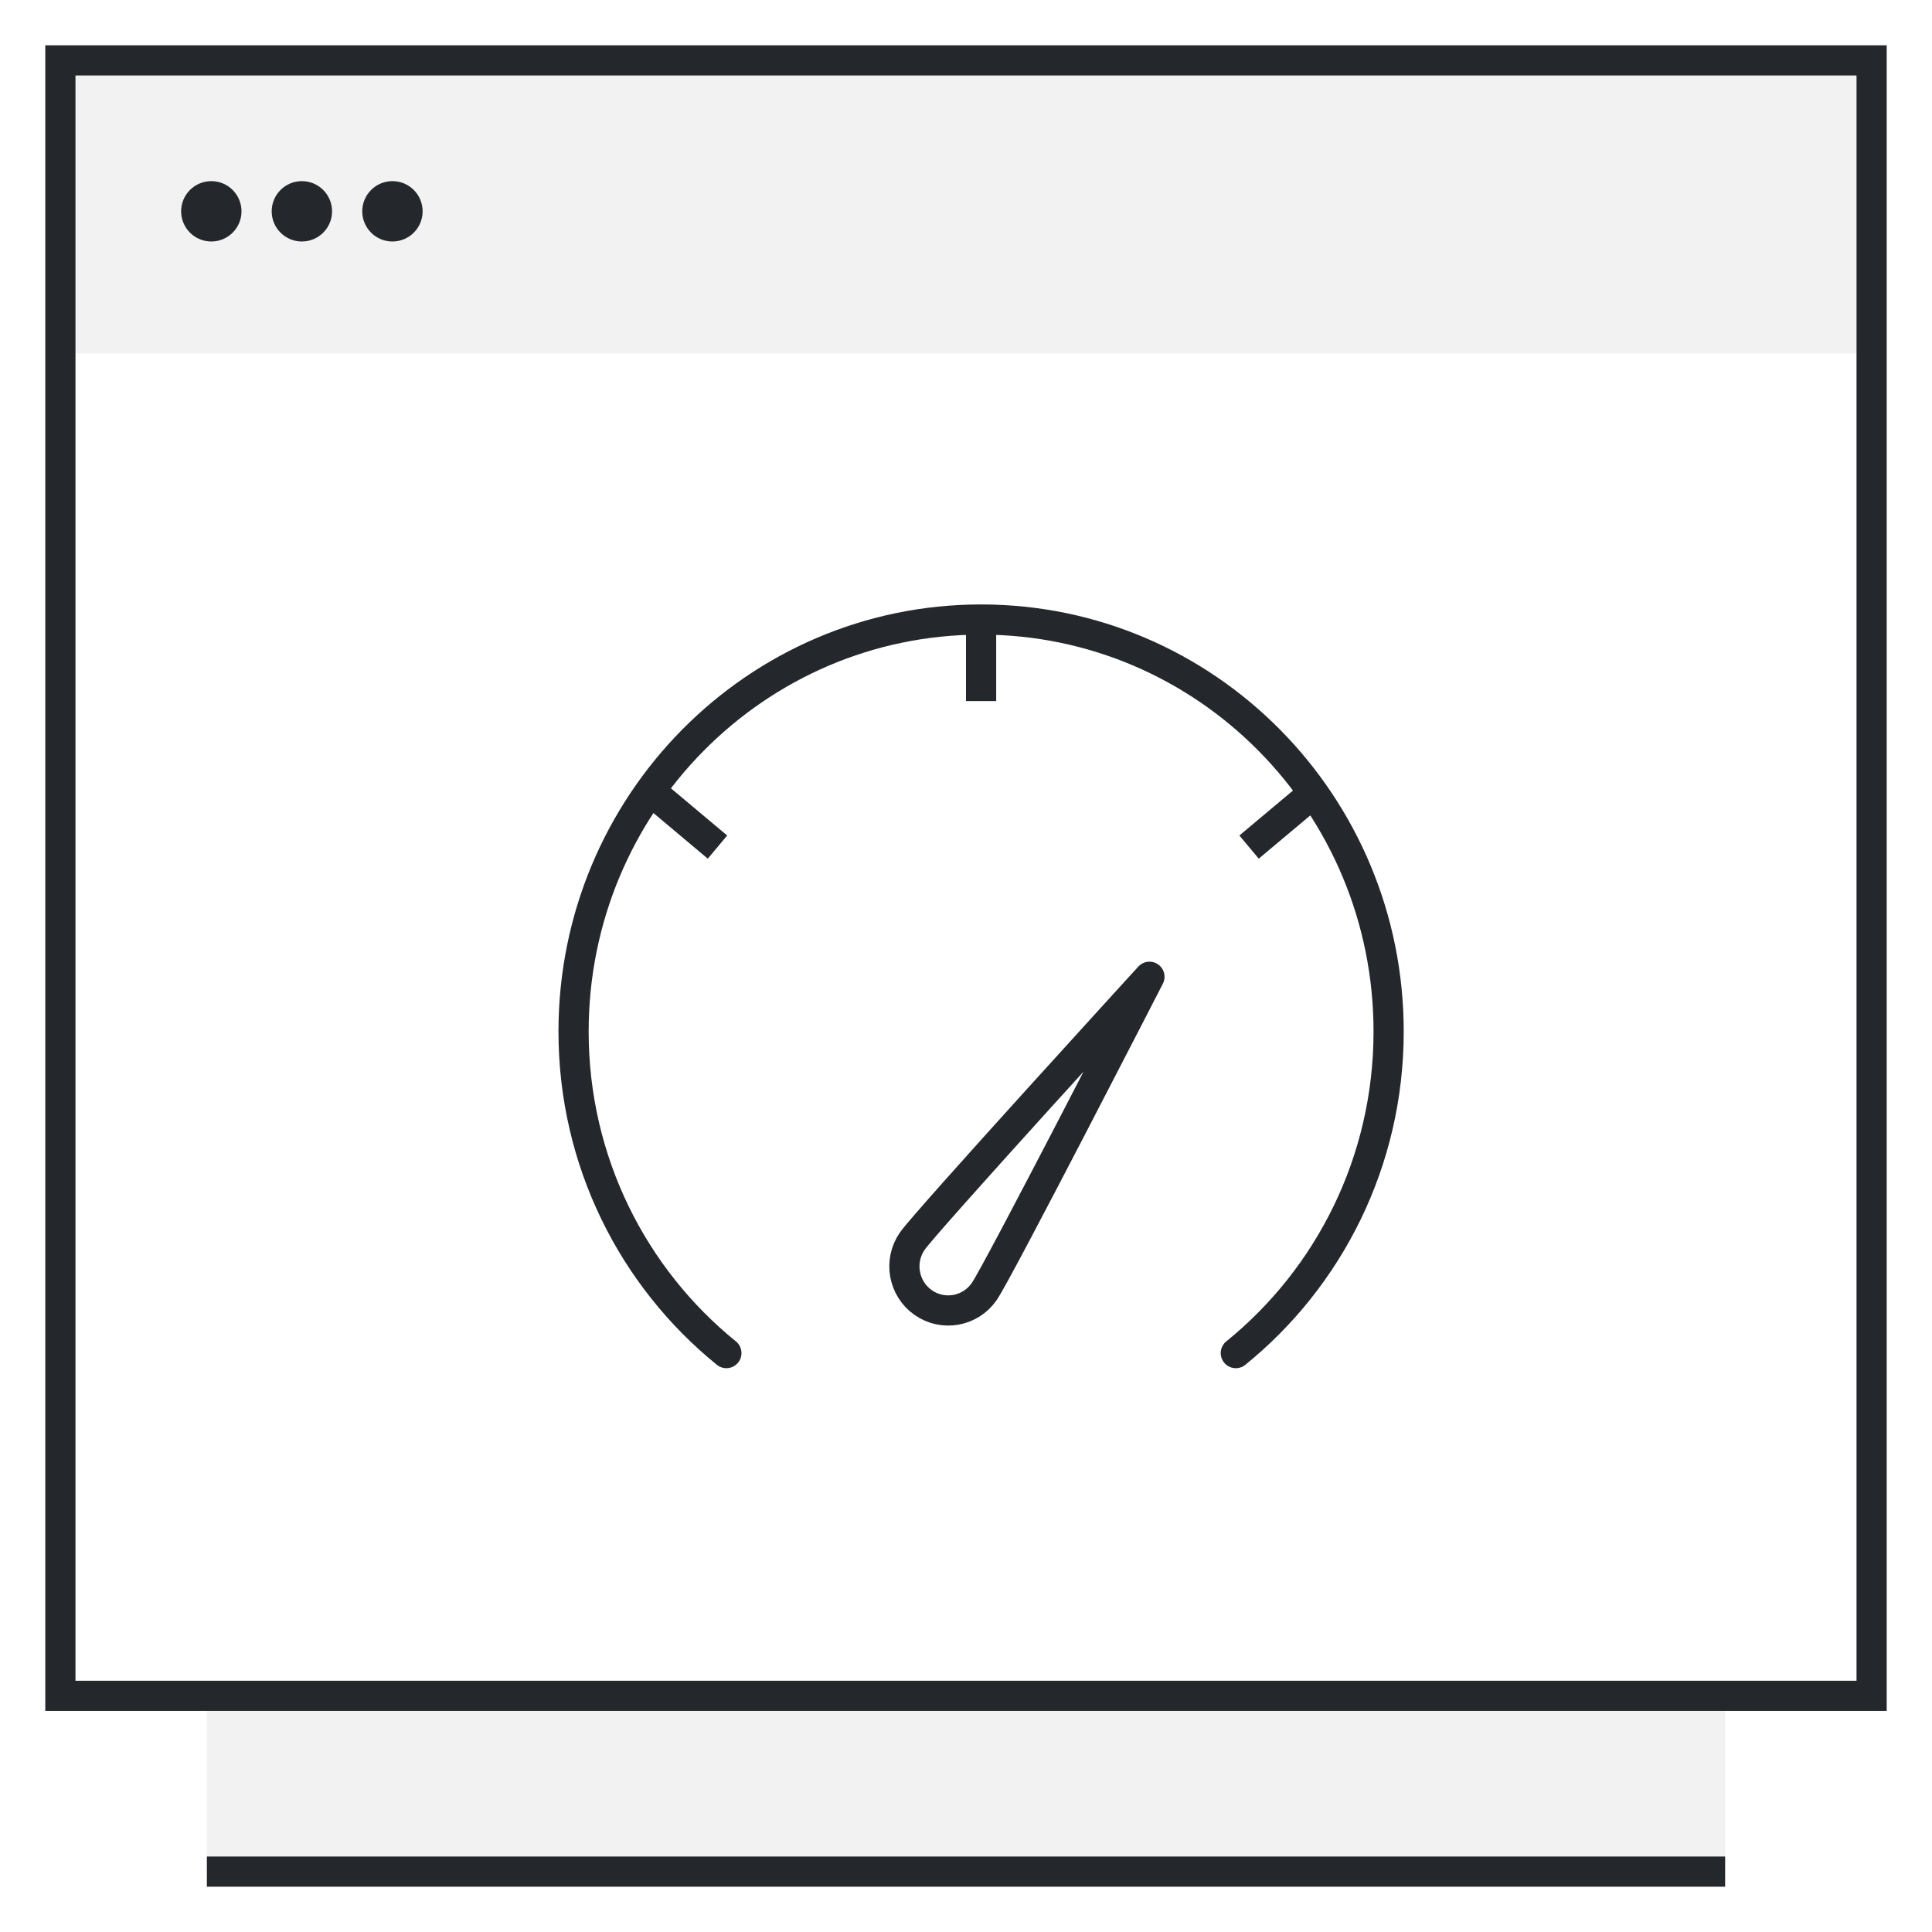 <svg width="64" height="64" viewBox="0 0 64 64" fill="none" xmlns="http://www.w3.org/2000/svg">
                                        <path opacity="0.06" fill-rule="evenodd" clip-rule="evenodd" d="M2 2H62V11.706H32H2V2ZM6.853 56.177H57.147V62H6.853V56.177Z" fill="#24282C"></path>
                                        <path d="M57.147 62H6.853M2 2H62V56.177H2V2Z" stroke="#24282C"></path>
                                        <path d="M24.062 44.823C20.976 42.322 19 38.48 19 34.17C19 26.633 25.044 20.523 32.5 20.523C39.956 20.523 46 26.633 46 34.17C46 38.48 44.024 42.322 40.938 44.823" stroke="#24282C" stroke-linecap="round" stroke-linejoin="round"></path>
                                        <path d="M33 23.224L33 20.524L32 20.524L32 23.224L33 23.224Z" fill="#24282C"></path>
                                        <path d="M41.698 28.444L43.767 26.708L43.124 25.942L41.056 27.677L41.698 28.444Z" fill="#24282C"></path>
                                        <path d="M23.446 28.444L21.378 26.708L22.021 25.942L24.089 27.677L23.446 28.444Z" fill="#24282C"></path>
                                        <path d="M32.603 42.786C32.143 43.448 31.237 43.61 30.58 43.148C29.922 42.685 29.762 41.774 30.222 41.112C30.682 40.45 38.077 32.357 38.077 32.357C38.077 32.357 33.064 42.124 32.603 42.786Z" stroke="#24282C" stroke-linecap="round" stroke-linejoin="round"></path>
                                        <path d="M7 8C7.552 8 8 7.552 8 7C8 6.448 7.552 6 7 6C6.448 6 6 6.448 6 7C6 7.552 6.448 8 7 8Z" fill="#24282C"></path>
                                        <path d="M13 8C13.552 8 14 7.552 14 7C14 6.448 13.552 6 13 6C12.448 6 12 6.448 12 7C12 7.552 12.448 8 13 8Z" fill="#24282C"></path>
                                        <path d="M10 8C10.552 8 11 7.552 11 7C11 6.448 10.552 6 10 6C9.448 6 9 6.448 9 7C9 7.552 9.448 8 10 8Z" fill="#24282C"></path>
                                    </svg>